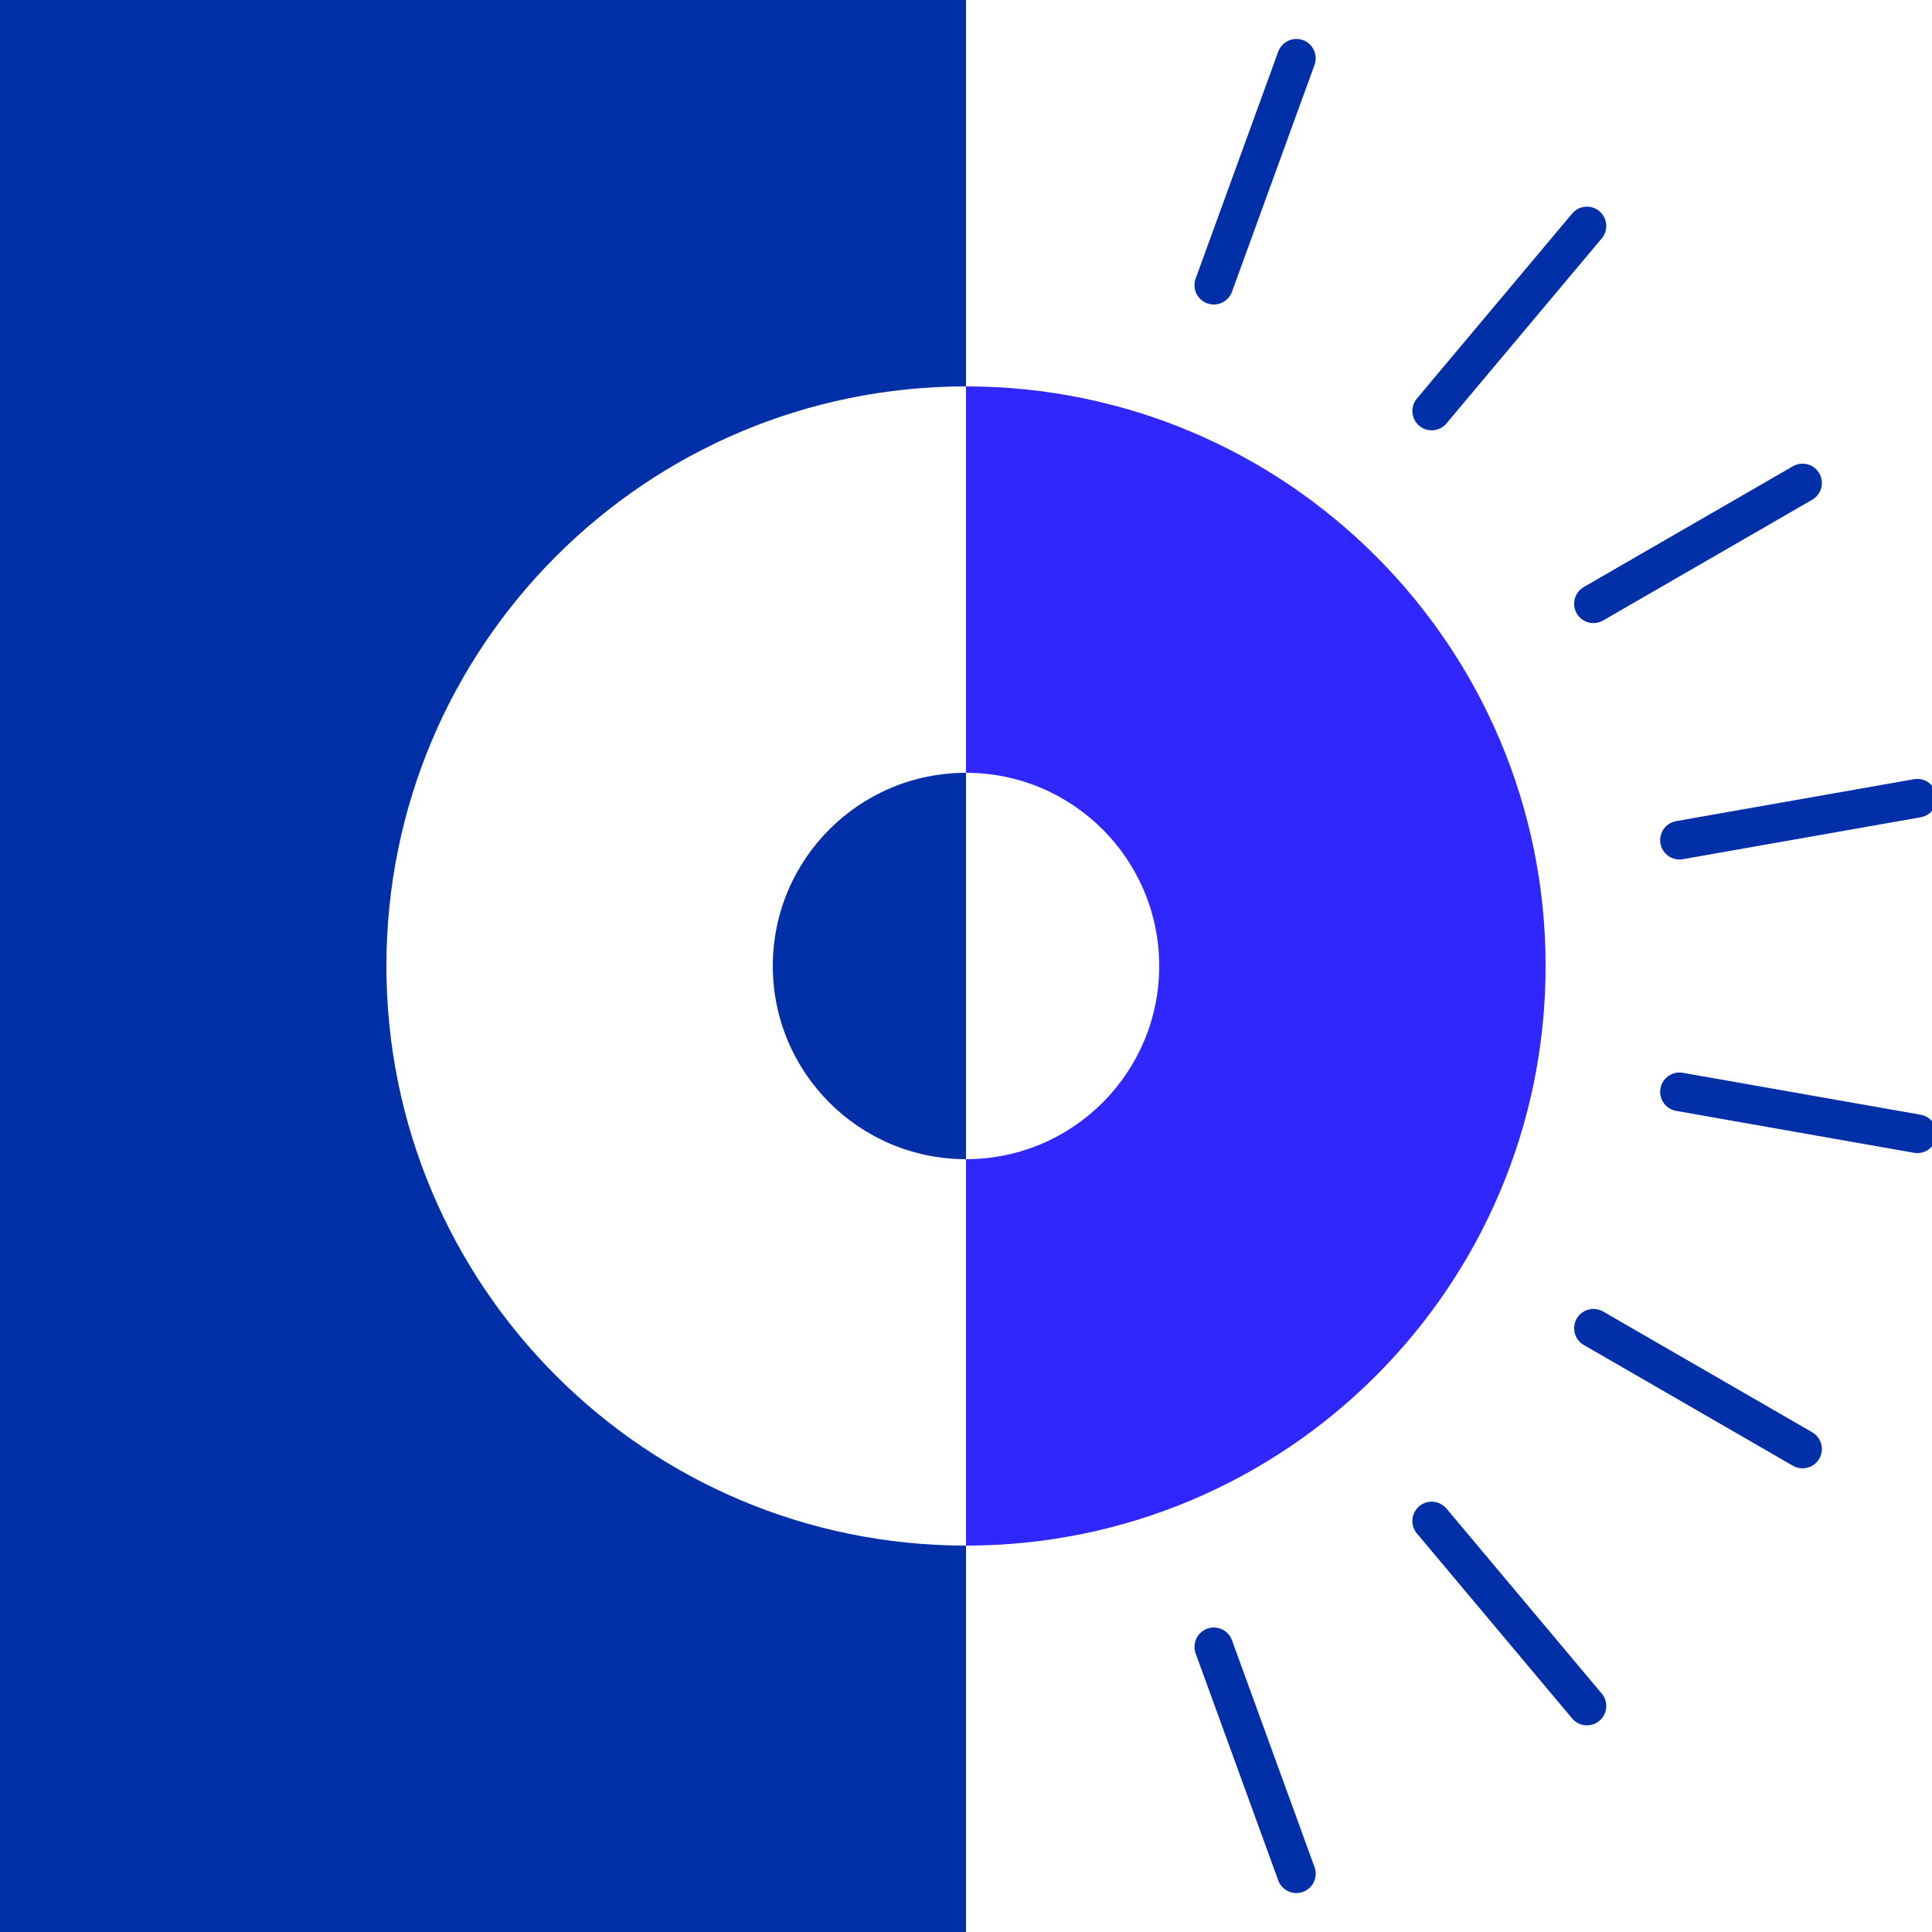 <?xml version="1.0" encoding="UTF-8"?><svg id="_图层_1" xmlns="http://www.w3.org/2000/svg" viewBox="0 0 300 300"><defs><style>.cls-1{fill:#002fa7;}.cls-2{fill:#3027ff;}.cls-3{fill:none;stroke:#002fa7;stroke-linecap:round;stroke-linejoin:round;stroke-width:6px;}</style></defs><g><path class="cls-2" d="M150,180c16.57,0,30-13.43,30-30s-13.43-30-30-30V60c49.71,0,90,40.29,90,90s-40.29,90-90,90v-60Z"/><path class="cls-1" d="M150,300c-43.88,0-150,0-150,0,0,0,0-111.04,0-150C0,107.52,0,0,0,0,0,0,109.63,0,150,0V60c-49.71,0-90,40.29-90,90,0,49.71,40.29,90,90,90v60Z"/><path class="cls-1" d="M150,180c-16.57,0-30-13.43-30-30s13.43-30,30-30v60Z"/></g><line class="cls-3" x1="201.3" y1="9.05" x2="188.48" y2="44.28"/><line class="cls-3" x1="246.42" y1="35.09" x2="222.31" y2="63.82"/><line class="cls-3" x1="279.9" y1="75" x2="247.43" y2="93.75"/><line class="cls-3" x1="297.72" y1="123.95" x2="260.79" y2="130.46"/><line class="cls-3" x1="297.72" y1="176.05" x2="260.79" y2="169.54"/><line class="cls-3" x1="279.9" y1="225" x2="247.43" y2="206.25"/><line class="cls-3" x1="246.42" y1="264.91" x2="222.31" y2="236.18"/><line class="cls-3" x1="201.3" y1="290.95" x2="188.48" y2="255.72"/></svg>